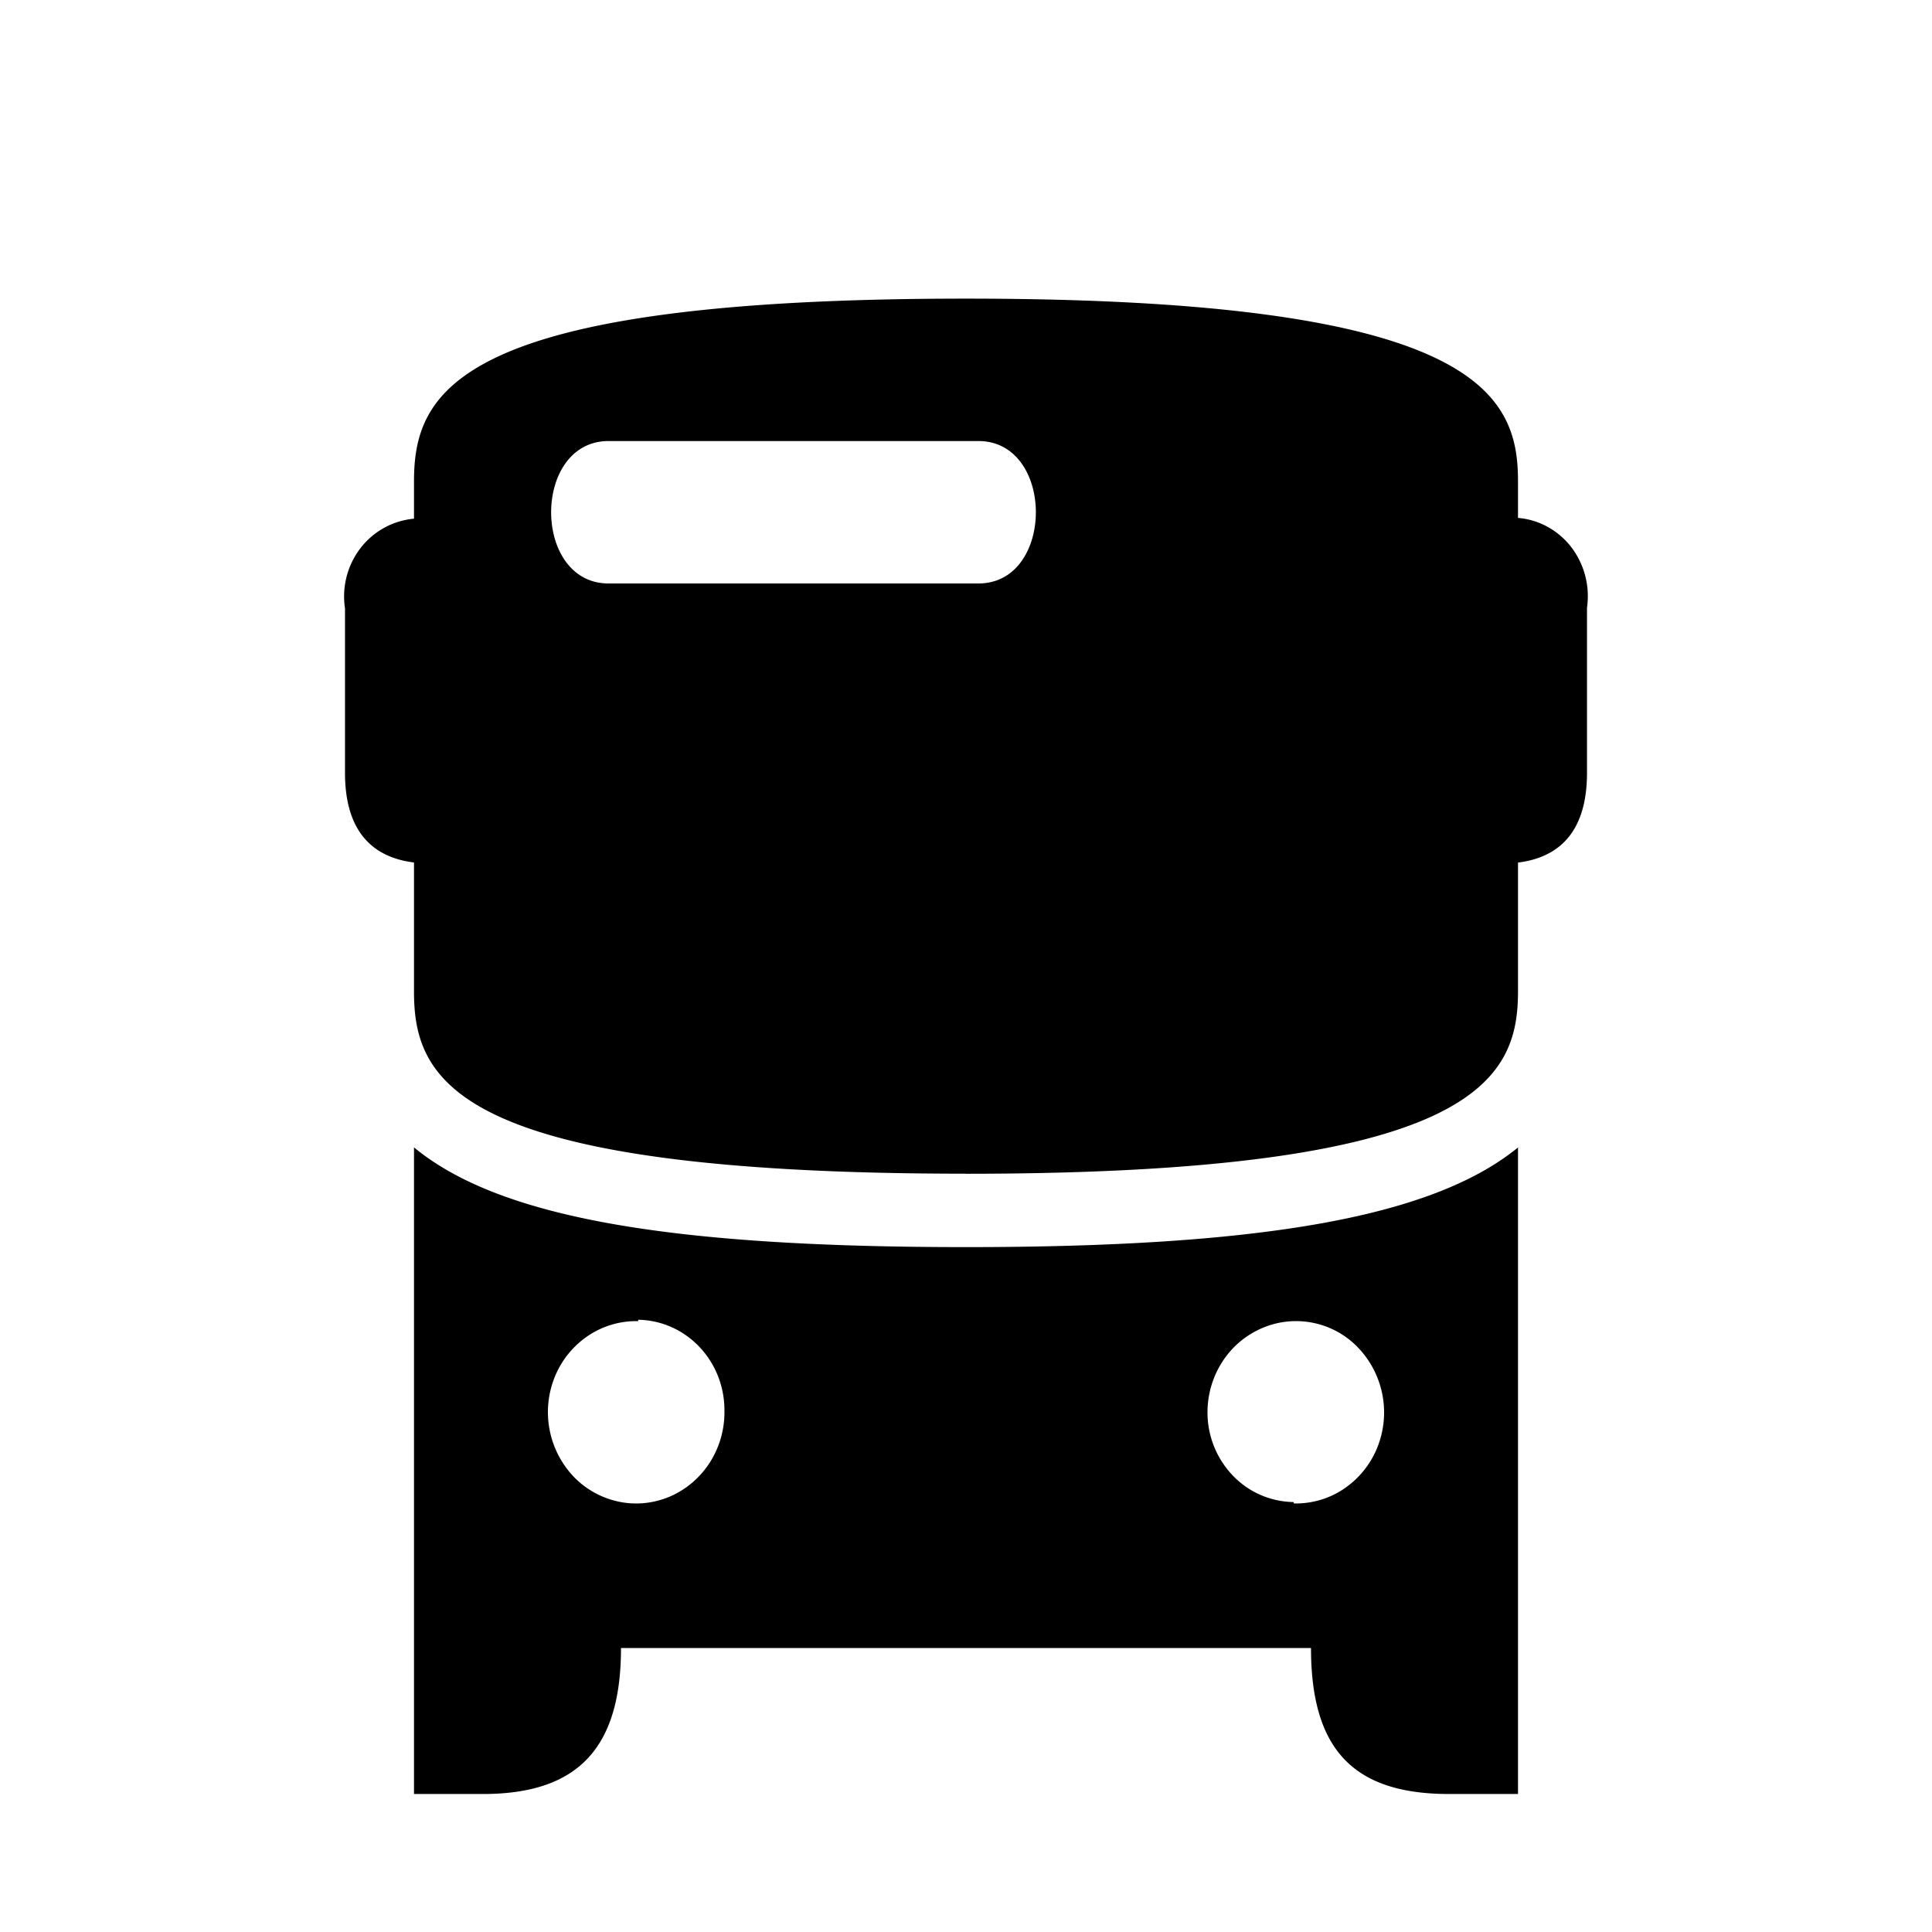 <svg xmlns="http://www.w3.org/2000/svg" width="28" height="28" fill="currentColor" viewBox="0 0 28 28">
  <path d="M14 17.011c7.39 0 8-1.362 8-2.642v-1.868c.66-.082 1-.516 1-1.3V8.807a1.171 1.171 0 0 0-.226-.875 1.108 1.108 0 0 0-.344-.296 1.074 1.074 0 0 0-.43-.13V6.97c0-1.27-.61-2.642-8-2.642S6 5.669 6 6.98v.537a1.106 1.106 0 0 0-.774.425A1.15 1.15 0 0 0 5 8.817V11.2c0 .784.34 1.218 1 1.3v1.868c0 1.31.61 2.642 8 2.642ZM8.82 8.456c-1.11 0-1.11-2.064 0-2.064h5.36c1.11 0 1.11 2.064 0 2.064H8.82Z"/>
  <path d="M19 23.884C19 25.36 19.62 26 21 26h1v-9.37c-1.25 1.021-3.76 1.444-8 1.444s-6.75-.413-8-1.445V26h1c1.39 0 2-.681 2-2.116h10Zm.47-2.302a1.25 1.25 0 0 1-.72.207v-.02a1.242 1.242 0 0 1-.884-.385 1.322 1.322 0 0 1-.366-.916c0-.262.076-.519.218-.737a1.29 1.29 0 0 1 .58-.486 1.245 1.245 0 0 1 1.398.3 1.36 1.36 0 0 1 .258 1.45 1.31 1.31 0 0 1-.485.587ZM8.528 19.356a1.25 1.25 0 0 1 .721-.209v-.02c.335.005.655.147.889.395.234.247.364.58.361.926.004.263-.069.522-.208.742-.14.22-.34.393-.575.496-.236.102-.495.13-.745.078a1.269 1.269 0 0 1-.66-.366 1.36 1.36 0 0 1-.267-1.452c.1-.242.269-.447.484-.59Z"/>
</svg>

